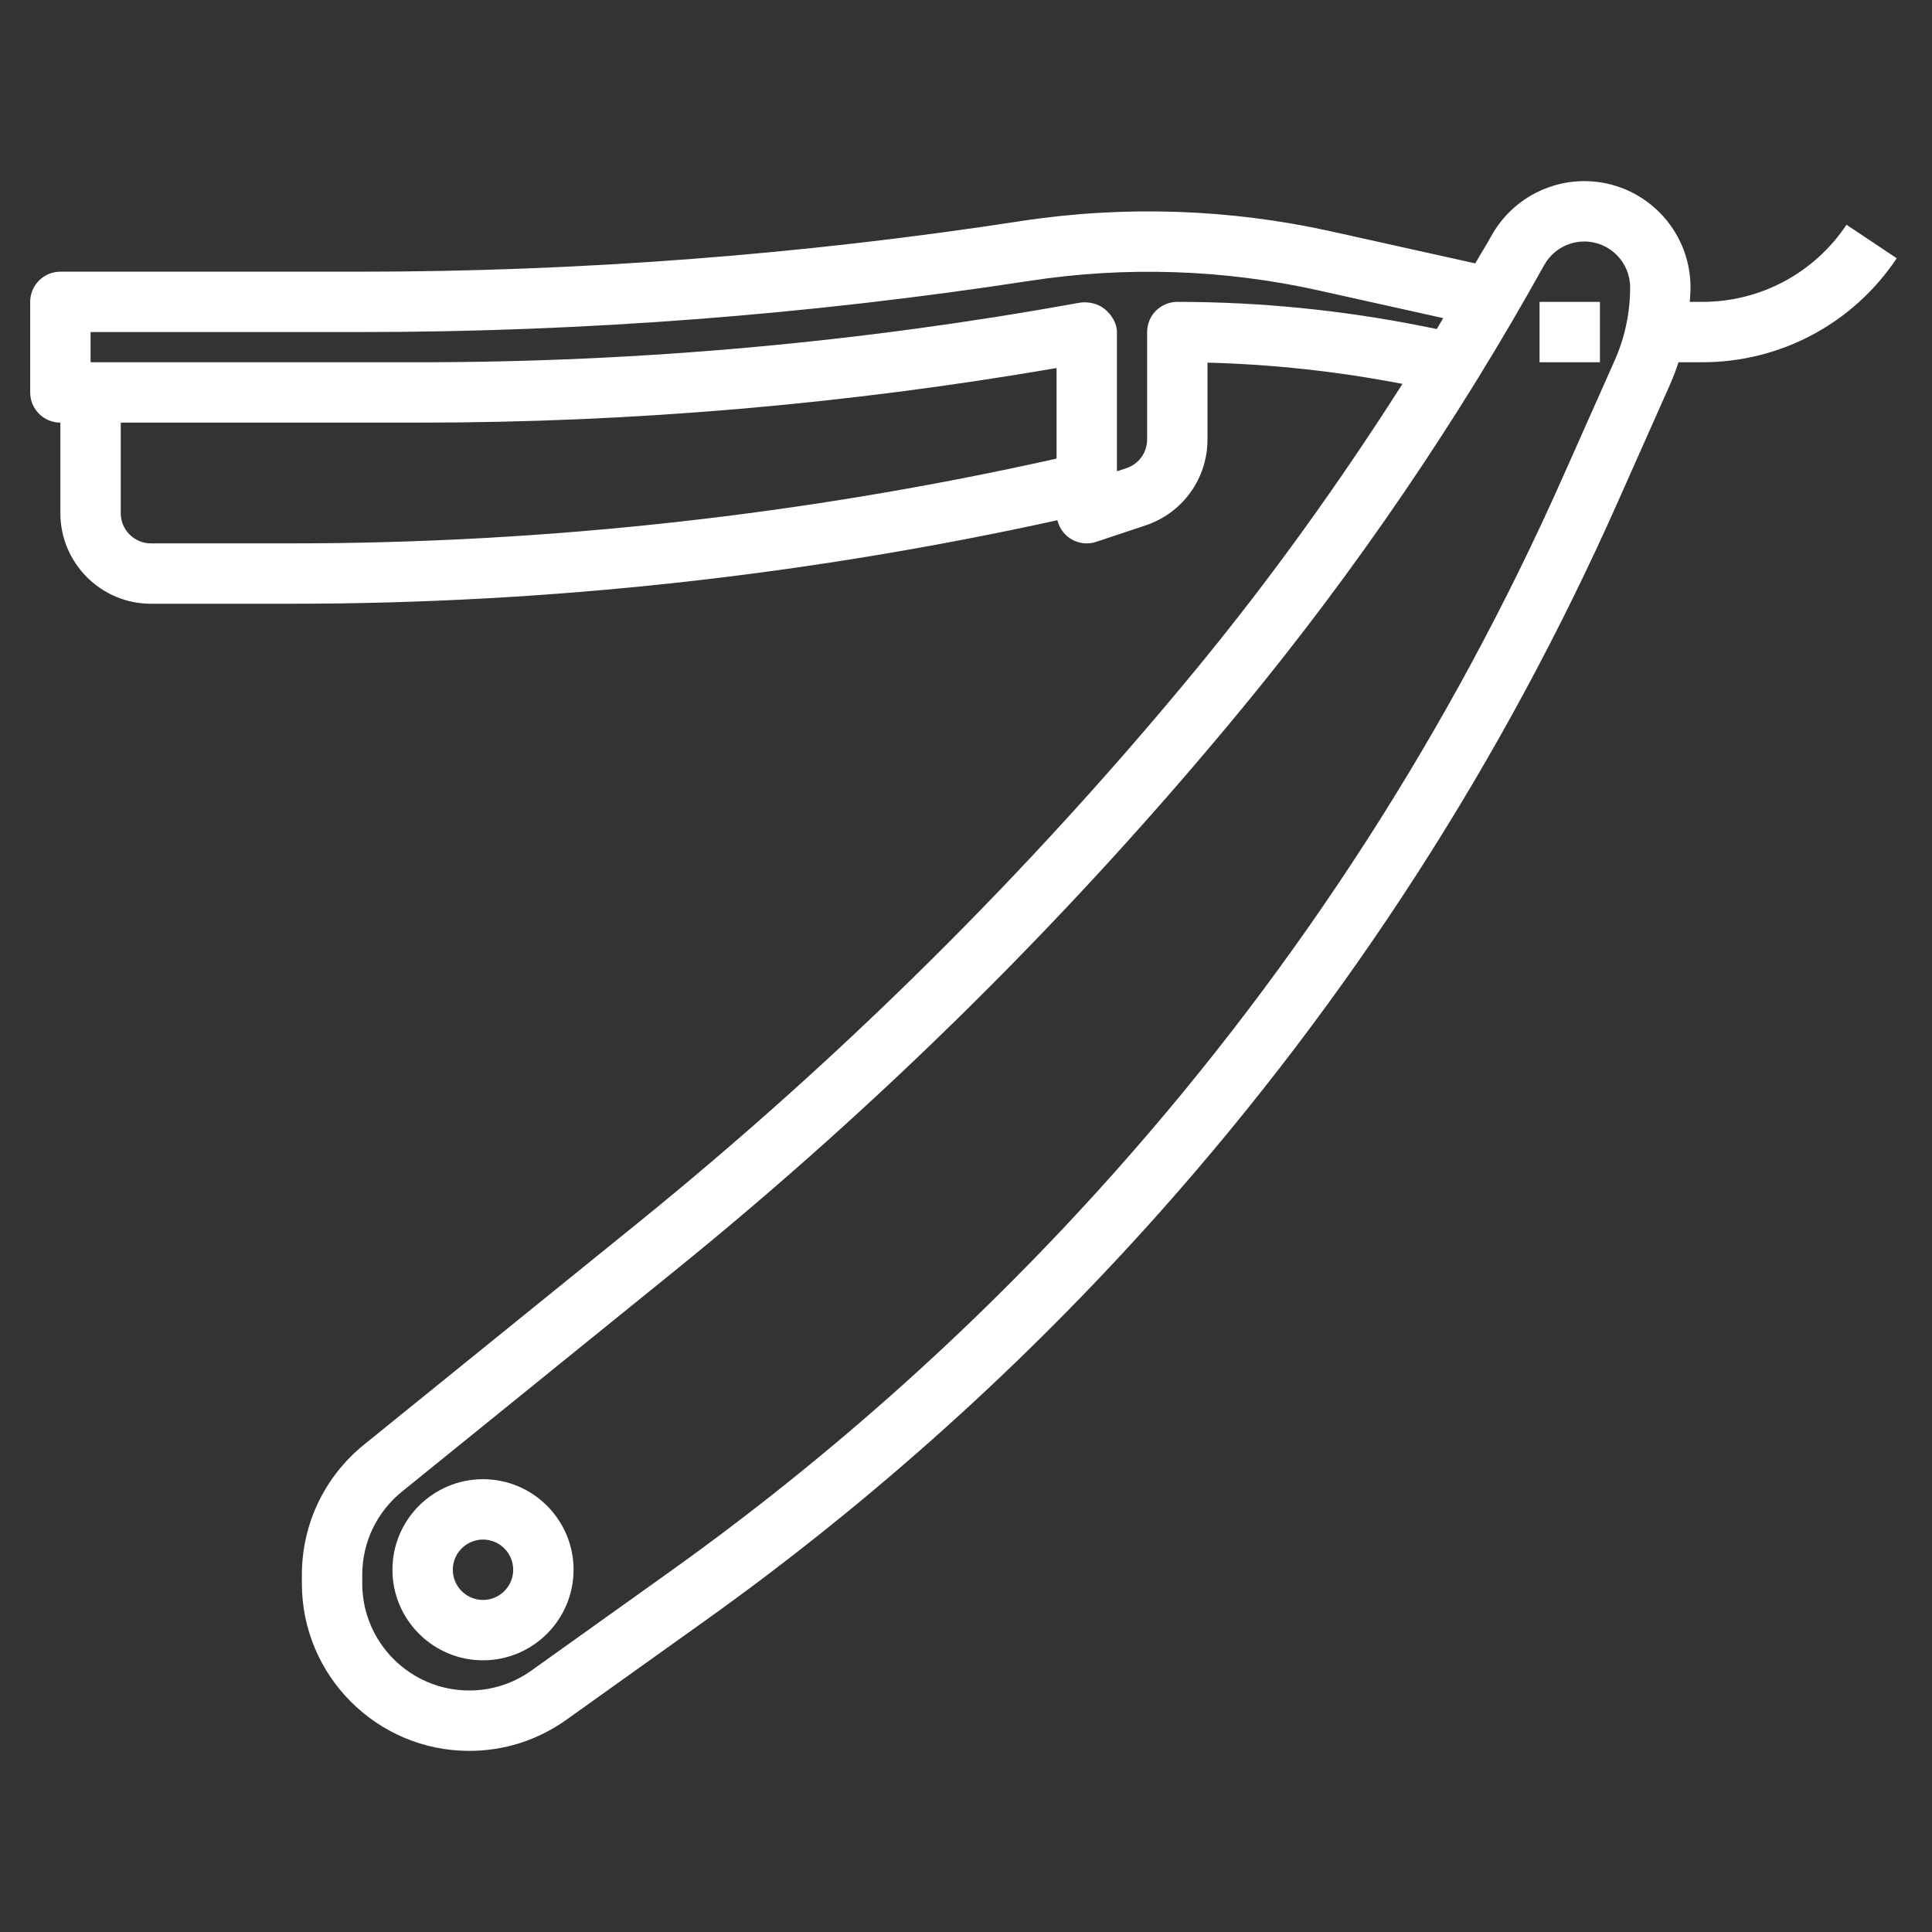 <?xml version="1.0"?>
<svg xmlns="http://www.w3.org/2000/svg" id="Layer_1_1_" enable-background="new 0 0 64 64" height="512px" viewBox="0 0 64 64" width="512px" class=""><rect x="0" y="0" width="64" height="64" fill="#333333" stroke="none"/><g><g><path d="m61.168 7.445c-1.066 1.6-2.851 2.555-4.773 2.555h-.419c.009-.16.024-.32.024-.481 0-1.941-1.578-3.519-3.518-3.519-1.276 0-2.455.693-3.076 1.81-.171.309-.361.608-.536.915l-4.777-1.061c-3.362-.746-6.856-.864-10.286-.339-7.219 1.112-14.586 1.675-21.895 1.675h-9.912c-.552 0-1 .447-1 1v3c0 .553.448 1 1 1v3c0 1.654 1.346 3 3 3h4.658c8.519 0 17.046-.937 25.37-2.767.055.23.191.437.387.579.173.124.378.188.585.188.106 0 .213-.017.316-.052l1.633-.544c1.227-.409 2.051-1.552 2.051-2.845v-2.546c2.166.055 4.332.294 6.458.704-2.091 3.283-4.366 6.454-6.833 9.451-5.53 6.715-11.761 12.894-18.521 18.365l-9.048 7.325c-1.306 1.059-2.056 2.629-2.056 4.31v.288c0 3.057 2.487 5.544 5.544 5.544 1.162 0 2.276-.357 3.222-1.033l4.59-3.278c5.518-3.94 10.601-8.51 15.107-13.579 6.229-7.008 11.319-14.906 15.126-23.475l1.723-3.875c.111-.25.207-.503.291-.76h.791c2.593 0 4.999-1.288 6.438-3.445zm-56.168 10.555c-.551 0-1-.448-1-1v-3h9.909c7.026 0 14.091-.604 21.091-1.808v3c-8.31 1.858-16.83 2.808-25.342 2.808zm42.119-7.196c-2.668-.533-5.399-.804-8.119-.804-.552 0-1 .447-1 1v3.559c0 .431-.275.812-.684.949l-.316.104v-4.612c0-.297-.176-.57-.403-.76-.228-.19-.571-.263-.863-.208-7.183 1.306-14.525 1.968-21.825 1.968h-10.909v-1h8.912c7.411 0 14.88-.571 22.211-1.699 3.156-.484 6.415-.379 9.537.315l4.148.922c-.072.12-.139.242-.212.362zm6.366 1.144-1.723 3.874c-3.724 8.38-8.701 16.104-14.794 22.959-4.407 4.958-9.378 9.426-14.774 13.28l-4.59 3.278c-.605.432-1.317.66-2.06.66-1.954.001-3.544-1.589-3.544-3.543v-.288c0-1.074.479-2.078 1.314-2.755l9.048-7.325c6.864-5.556 13.191-11.83 18.806-18.648 3.756-4.562 7.116-9.493 9.985-14.658.269-.483.778-.782 1.329-.782.837 0 1.518.682 1.518 1.519 0 .841-.173 1.659-.515 2.429z" data-original="#000000" class="" data-old_color="#000000" fill="#FFFFFF"/><path d="m51 10h2v2h-2z" data-original="#000000" class="" data-old_color="#000000" fill="#FFFFFF"/><path d="m16 49c-1.654 0-3 1.346-3 3s1.346 3 3 3 3-1.346 3-3-1.346-3-3-3zm0 4c-.551 0-1-.448-1-1s.449-1 1-1 1 .448 1 1-.449 1-1 1z" data-original="#000000" class="" data-old_color="#000000" fill="#FFFFFF"/></g></g> </svg>

